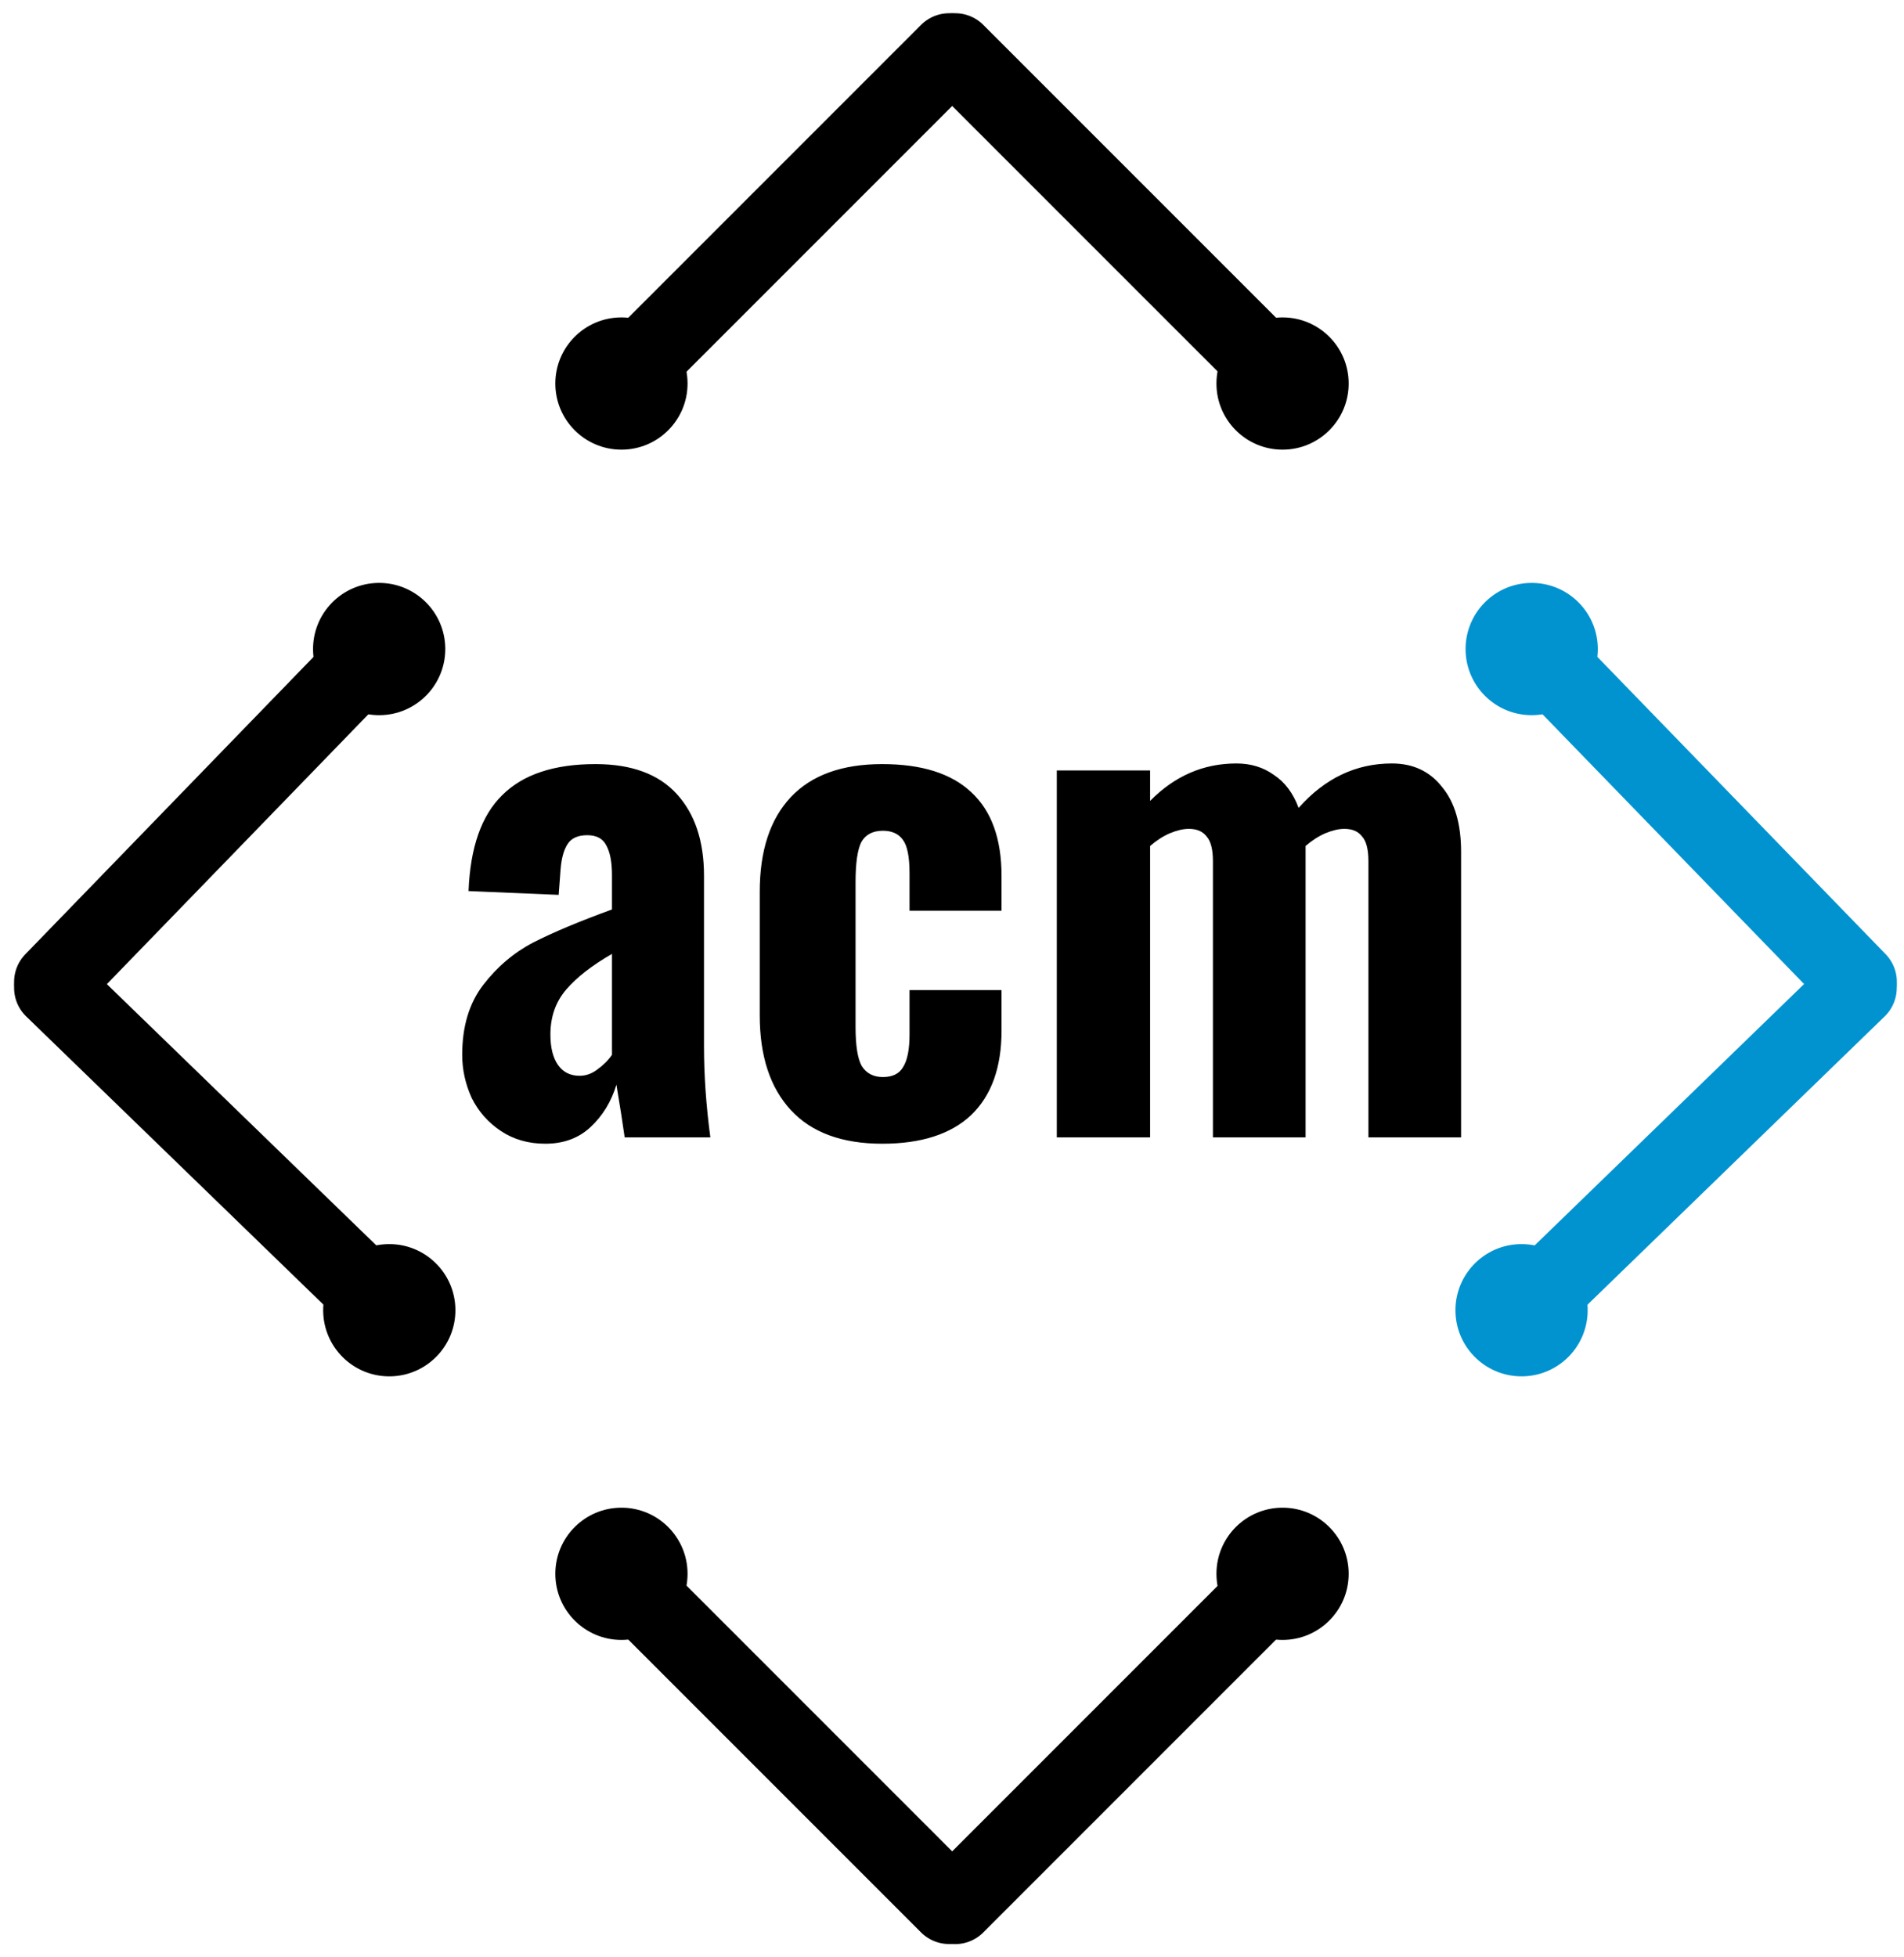 <svg width="72" height="74" viewBox="0 0 72 74" fill="none" xmlns="http://www.w3.org/2000/svg">
<line x1="24" y1="13.892" x2="35.892" y2="2" stroke="black" stroke-width="3" stroke-linecap="round" stroke-linejoin="round"/>
<line x1="36.121" y1="2" x2="48.014" y2="13.892" stroke="black" stroke-width="3" stroke-linecap="round" stroke-linejoin="round"/>
<circle cx="23.5" cy="14.5" r="2.5" fill="black"/>
<circle cx="48.5" cy="14.5" r="2.5" fill="black"/>
<line x1="1.5" y1="-1.5" x2="18.318" y2="-1.5" transform="matrix(0.707 0.707 0.707 -0.707 24 57.986)" stroke="black" stroke-width="3" stroke-linecap="round" stroke-linejoin="round"/>
<line x1="1.5" y1="-1.5" x2="18.318" y2="-1.5" transform="matrix(0.707 -0.707 -0.707 -0.707 34 72)" stroke="black" stroke-width="3" stroke-linecap="round" stroke-linejoin="round"/>
<circle r="2.5" transform="matrix(1 0 0 -1 23.5 59.5)" fill="black"/>
<circle r="2.5" transform="matrix(1 0 0 -1 48.5 59.5)" fill="black"/>
<line x1="58.521" y1="25.047" x2="70.23" y2="37.12" stroke="#0093D0" stroke-width="3" stroke-linecap="round" stroke-linejoin="round"/>
<line x1="70.226" y1="37.349" x2="58.153" y2="49.058" stroke="#0093D0" stroke-width="3" stroke-linecap="round" stroke-linejoin="round"/>
<circle cx="57.921" cy="24.538" r="2.5" transform="rotate(90.878 57.921 24.538)" fill="#0093D0"/>
<circle cx="57.538" cy="49.535" r="2.5" transform="rotate(90.878 57.538 49.535)" fill="#0093D0"/>
<line x1="1.5" y1="-1.5" x2="18.318" y2="-1.5" transform="matrix(-0.696 0.718 0.718 0.696 15.859 25.015)" stroke="black" stroke-width="3" stroke-linecap="round" stroke-linejoin="round"/>
<line x1="1.5" y1="-1.5" x2="18.318" y2="-1.5" transform="matrix(0.718 0.696 0.696 -0.718 2 35.228)" stroke="black" stroke-width="3" stroke-linecap="round" stroke-linejoin="round"/>
<circle r="2.5" transform="matrix(0.015 1 1 -0.015 14.338 24.538)" fill="black"/>
<circle r="2.5" transform="matrix(0.015 1 1 -0.015 14.721 49.535)" fill="black"/>
<path d="M20.622 43.24C19.982 43.24 19.422 43.08 18.942 42.76C18.462 42.44 18.094 42.024 17.838 41.512C17.598 40.984 17.478 40.44 17.478 39.88C17.478 38.808 17.742 37.928 18.27 37.24C18.798 36.552 19.43 36.016 20.166 35.632C20.918 35.248 21.91 34.832 23.142 34.384V33.088C23.142 32.592 23.07 32.216 22.926 31.96C22.798 31.704 22.558 31.576 22.206 31.576C21.854 31.576 21.606 31.688 21.462 31.912C21.318 32.136 21.23 32.456 21.198 32.872L21.126 33.832L17.718 33.688C17.782 32.04 18.206 30.832 18.99 30.064C19.774 29.28 20.95 28.888 22.518 28.888C23.878 28.888 24.902 29.264 25.59 30.016C26.278 30.768 26.622 31.8 26.622 33.112V39.568C26.622 40.656 26.702 41.8 26.862 43H23.622C23.558 42.536 23.454 41.872 23.31 41.008C23.118 41.648 22.79 42.184 22.326 42.616C21.878 43.032 21.31 43.24 20.622 43.24ZM21.918 40.672C22.158 40.672 22.382 40.592 22.59 40.432C22.814 40.272 22.998 40.088 23.142 39.88V36.064C22.39 36.496 21.814 36.944 21.414 37.408C21.014 37.872 20.814 38.44 20.814 39.112C20.814 39.608 20.91 39.992 21.102 40.264C21.294 40.536 21.566 40.672 21.918 40.672ZM33.361 43.24C31.841 43.24 30.689 42.816 29.905 41.968C29.122 41.12 28.73 39.928 28.73 38.392V33.712C28.73 32.16 29.122 30.968 29.905 30.136C30.689 29.304 31.841 28.888 33.361 28.888C34.849 28.888 35.969 29.24 36.721 29.944C37.489 30.648 37.873 31.704 37.873 33.112V34.432H34.394V33.016C34.394 32.408 34.313 31.992 34.154 31.768C33.993 31.528 33.737 31.408 33.386 31.408C33.002 31.408 32.73 31.552 32.569 31.84C32.425 32.128 32.353 32.632 32.353 33.352V38.824C32.353 39.544 32.434 40.04 32.593 40.312C32.77 40.584 33.033 40.72 33.386 40.72C33.754 40.72 34.01 40.592 34.154 40.336C34.313 40.08 34.394 39.672 34.394 39.112V37.432H37.873V38.968C37.873 40.36 37.489 41.424 36.721 42.16C35.953 42.88 34.834 43.24 33.361 43.24ZM39.963 29.128H43.491V30.28C44.419 29.336 45.507 28.864 46.755 28.864C47.299 28.864 47.771 29.008 48.171 29.296C48.587 29.568 48.899 29.984 49.107 30.544C50.099 29.424 51.275 28.864 52.635 28.864C53.435 28.864 54.067 29.16 54.531 29.752C55.011 30.328 55.251 31.144 55.251 32.2V43H51.747V32.56C51.747 32.112 51.667 31.8 51.507 31.624C51.363 31.432 51.139 31.336 50.835 31.336C50.627 31.336 50.387 31.392 50.115 31.504C49.859 31.616 49.611 31.776 49.371 31.984V32.2V43H45.867V32.56C45.867 32.112 45.787 31.8 45.627 31.624C45.483 31.432 45.259 31.336 44.955 31.336C44.747 31.336 44.507 31.392 44.235 31.504C43.979 31.616 43.731 31.776 43.491 31.984V43H39.963V29.128Z" fill="black"/>
</svg>
